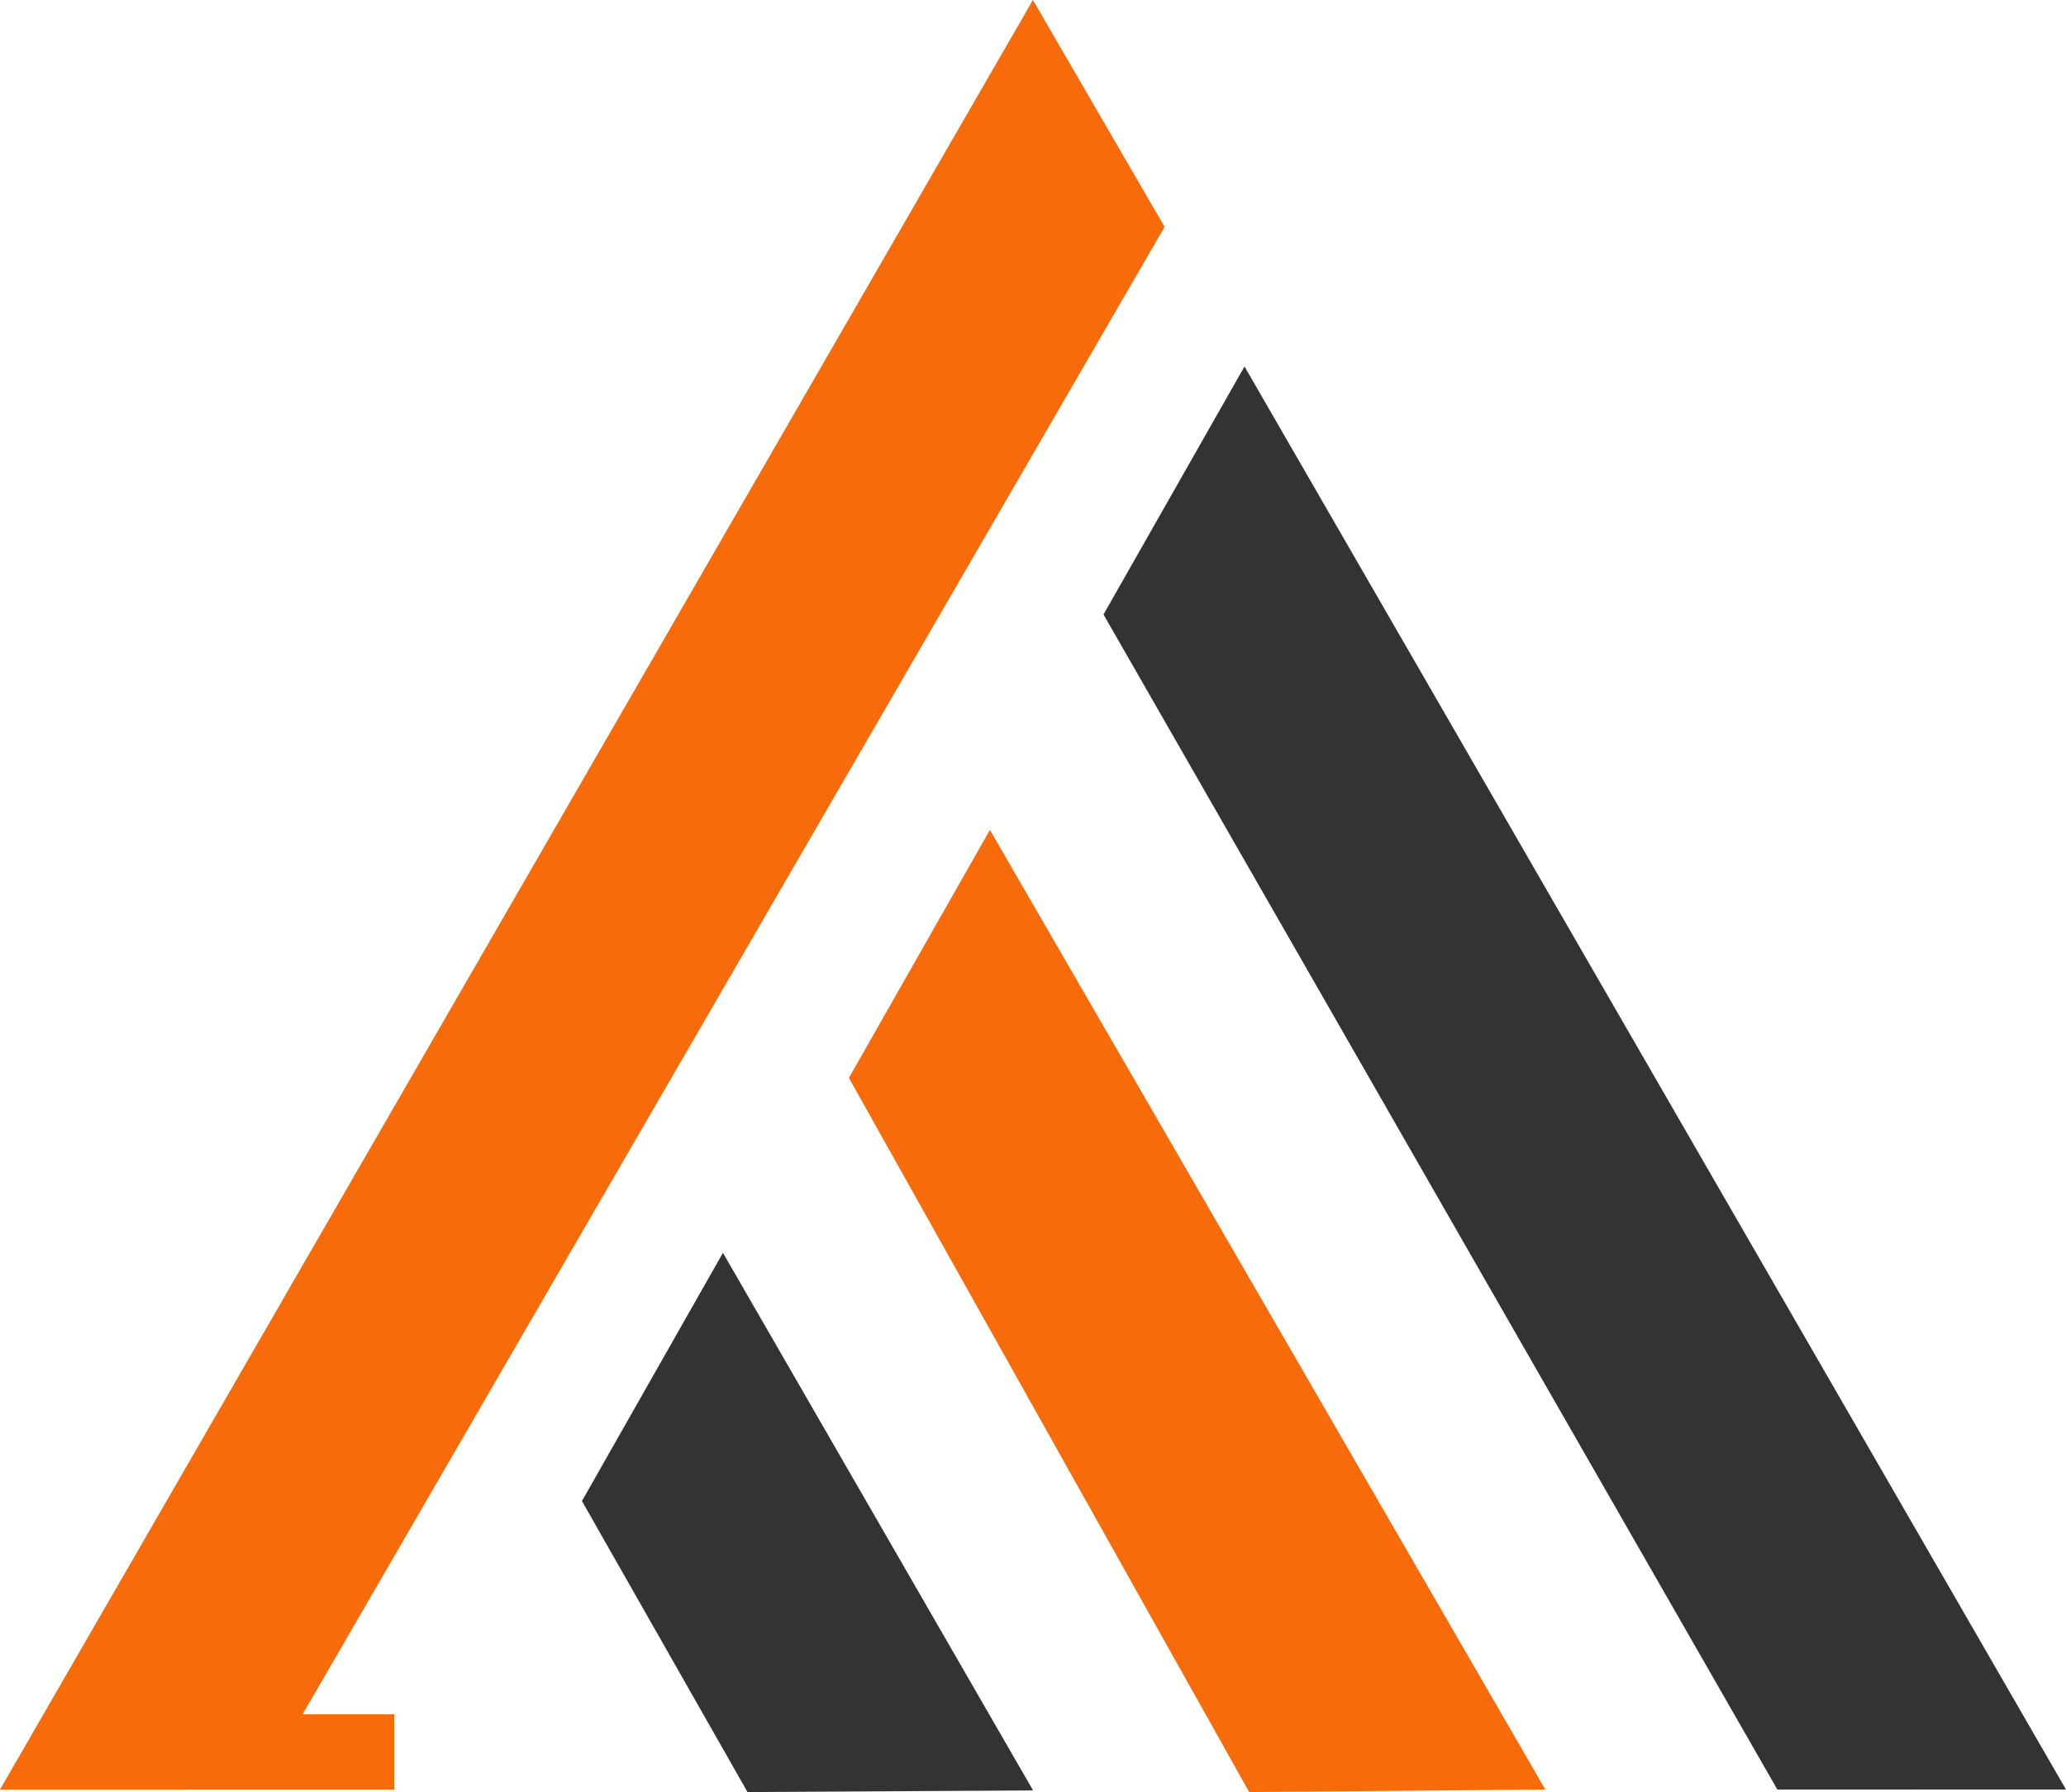 <svg xmlns="http://www.w3.org/2000/svg" viewBox="0 0 115.31 100"><title>7</title><g fill-rule="evenodd"><path d="M55.25 46.31l31 53.55-16.53.14-22.34-39.85zM57.65 0L65 12.66l-48.11 83H22v4.2H0z" fill="#f76b0a"/><path d="M40.35 69.91l17.31 30-15.94.09-9.24-16.24zm29.11-49.46l45.85 79.41H99.2L61.59 34.29z" fill="#333"/></g></svg>